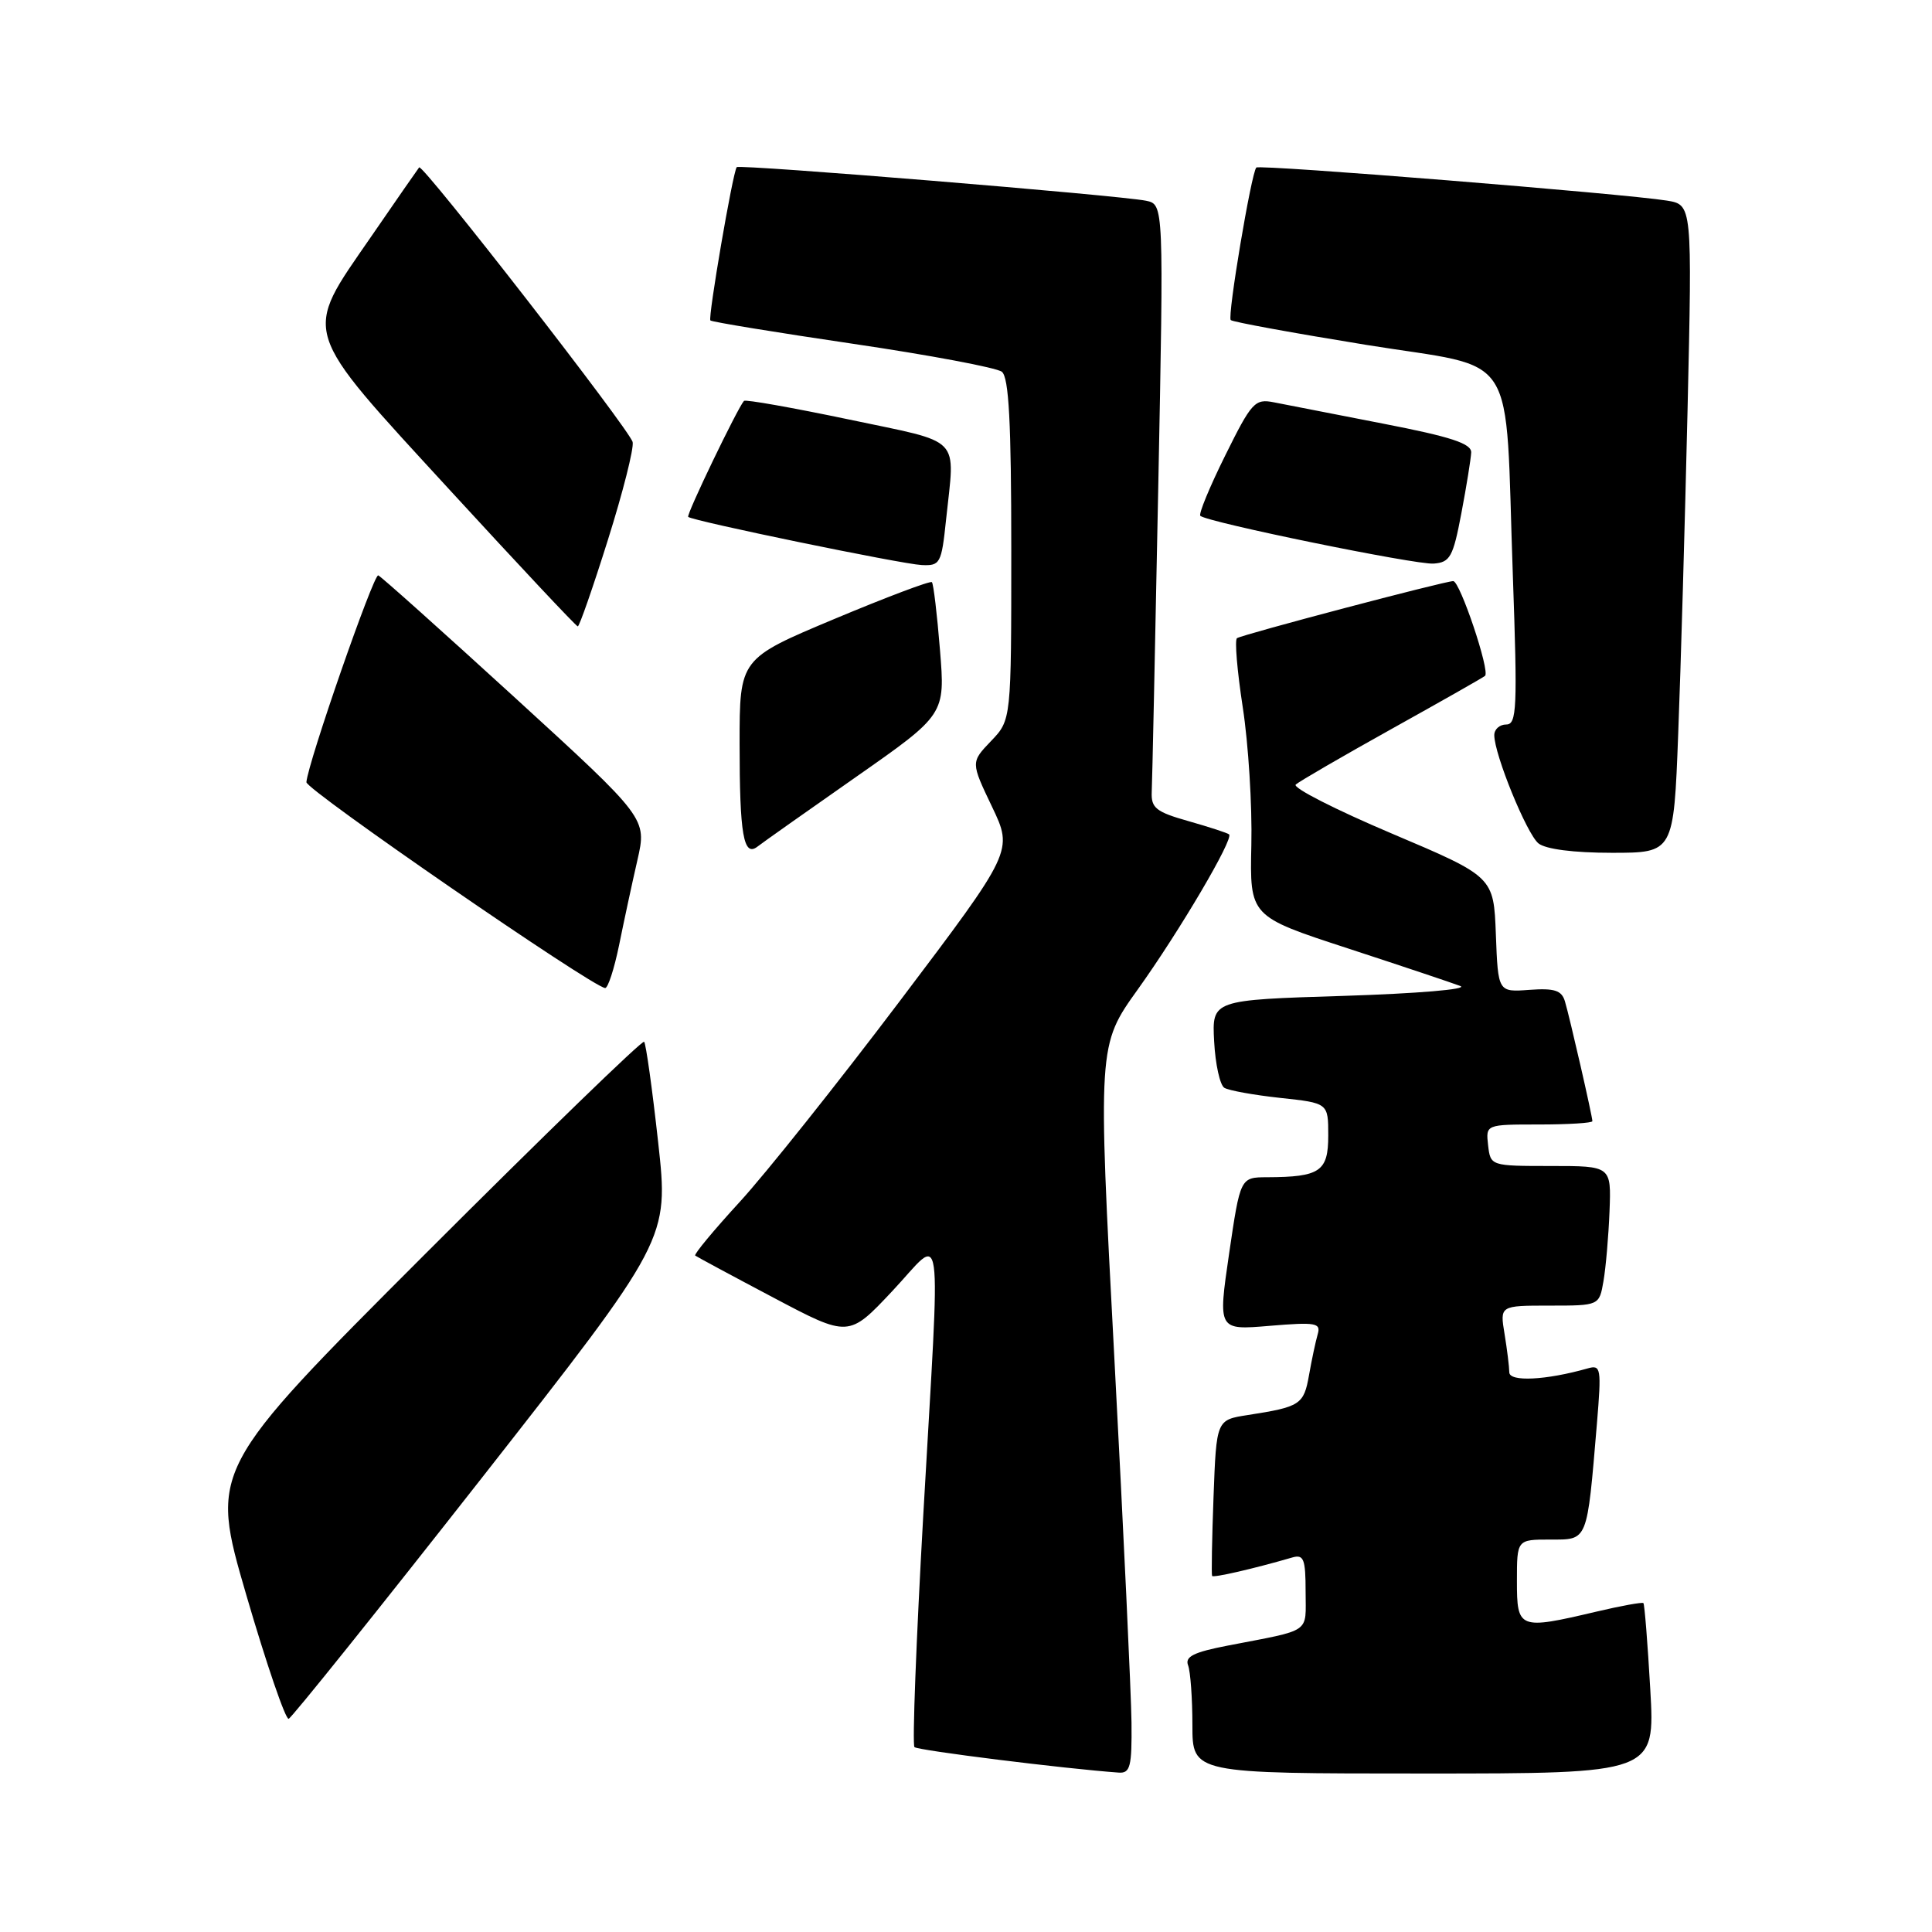 <?xml version="1.0" encoding="UTF-8" standalone="no"?>
<!DOCTYPE svg PUBLIC "-//W3C//DTD SVG 1.1//EN" "http://www.w3.org/Graphics/SVG/1.1/DTD/svg11.dtd" >
<svg xmlns="http://www.w3.org/2000/svg" xmlns:xlink="http://www.w3.org/1999/xlink" version="1.1" viewBox="0 0 256 256">
 <g >
 <path fill="currentColor"
d=" M 149.93 228.25 C 149.89 224.54 148.87 202.82 147.66 180.00 C 145.46 138.50 145.46 138.50 150.78 131.08 C 156.29 123.38 163.50 111.15 162.86 110.56 C 162.66 110.38 160.25 109.59 157.50 108.81 C 153.18 107.59 152.52 107.06 152.61 104.95 C 152.68 103.60 153.06 85.53 153.47 64.80 C 154.21 27.09 154.21 27.09 151.86 26.60 C 148.35 25.88 97.92 21.74 97.62 22.15 C 97.08 22.88 93.79 42.12 94.13 42.46 C 94.34 42.66 102.83 44.05 113.00 45.55 C 123.17 47.05 132.06 48.72 132.75 49.26 C 133.68 50.00 134.00 55.95 134.00 72.82 C 134.00 95.39 134.00 95.39 131.32 98.19 C 128.63 101.00 128.63 101.00 131.44 106.88 C 134.25 112.76 134.25 112.76 119.24 132.63 C 110.98 143.56 101.42 155.56 97.99 159.29 C 94.56 163.03 91.92 166.21 92.12 166.37 C 92.33 166.53 96.99 169.04 102.48 171.94 C 112.46 177.22 112.46 177.22 118.23 171.08 C 125.14 163.74 124.64 160.14 122.34 200.73 C 121.40 217.35 120.87 231.20 121.17 231.50 C 121.61 231.94 141.09 234.37 148.25 234.88 C 149.76 234.98 149.99 234.08 149.93 228.25 Z  M 218.67 223.85 C 218.32 217.71 217.91 212.57 217.76 212.42 C 217.61 212.27 214.79 212.78 211.49 213.56 C 201.25 215.97 201.00 215.87 201.00 209.50 C 201.00 204.00 201.00 204.00 205.41 204.00 C 210.44 204.00 210.27 204.43 211.60 188.64 C 212.21 181.27 212.14 180.82 210.38 181.32 C 204.86 182.89 200.00 183.13 199.99 181.84 C 199.98 181.10 199.70 178.81 199.36 176.75 C 198.74 173.00 198.74 173.00 205.32 173.00 C 211.91 173.00 211.91 173.00 212.47 169.75 C 212.78 167.96 213.14 163.80 213.27 160.50 C 213.50 154.50 213.50 154.50 205.50 154.50 C 197.52 154.50 197.50 154.49 197.18 151.75 C 196.87 149.00 196.87 149.00 203.93 149.00 C 207.82 149.00 211.00 148.80 211.00 148.56 C 211.00 147.92 208.00 134.81 207.36 132.68 C 206.93 131.23 205.98 130.92 202.66 131.16 C 198.50 131.47 198.50 131.47 198.21 123.82 C 197.92 116.17 197.92 116.17 184.40 110.44 C 176.97 107.29 171.25 104.38 171.69 103.96 C 172.14 103.55 177.89 100.21 184.48 96.54 C 191.07 92.87 196.61 89.73 196.78 89.55 C 197.45 88.89 193.45 77.00 192.56 77.00 C 191.44 77.00 164.76 84.04 163.91 84.56 C 163.58 84.76 163.93 88.88 164.67 93.71 C 165.42 98.55 165.93 106.76 165.81 111.96 C 165.60 121.42 165.60 121.42 178.55 125.65 C 185.67 127.98 192.40 130.23 193.50 130.65 C 194.62 131.08 187.79 131.65 178.04 131.96 C 160.59 132.50 160.59 132.50 160.88 137.99 C 161.04 141.02 161.65 143.78 162.23 144.14 C 162.82 144.50 166.15 145.10 169.65 145.48 C 176.00 146.16 176.00 146.16 176.00 150.46 C 176.00 155.22 174.92 155.96 167.92 155.99 C 164.35 156.00 164.35 156.00 162.86 166.13 C 161.38 176.26 161.38 176.26 168.24 175.68 C 174.37 175.17 175.05 175.29 174.60 176.80 C 174.33 177.74 173.81 180.17 173.45 182.22 C 172.76 186.12 172.30 186.42 165.34 187.50 C 161.18 188.14 161.18 188.14 160.80 198.32 C 160.59 203.92 160.51 208.64 160.61 208.82 C 160.77 209.09 166.06 207.88 171.25 206.37 C 172.75 205.94 173.00 206.58 173.00 210.91 C 173.00 216.52 173.94 215.87 162.68 218.05 C 158.18 218.92 156.98 219.51 157.43 220.67 C 157.74 221.49 158.00 225.05 158.00 228.58 C 158.00 235.00 158.00 235.00 188.65 235.00 C 219.31 235.00 219.31 235.00 218.67 223.85 Z  M 63.82 195.86 C 88.63 164.21 88.63 164.21 87.21 151.36 C 86.43 144.29 85.59 138.29 85.35 138.04 C 85.11 137.79 72.06 150.44 56.35 166.15 C 27.79 194.72 27.79 194.72 32.64 211.36 C 35.31 220.51 37.84 227.88 38.25 227.75 C 38.66 227.61 50.17 213.26 63.82 195.86 Z  M 82.03 125.25 C 82.67 122.09 83.76 117.01 84.46 113.97 C 85.72 108.44 85.72 108.44 68.26 92.47 C 58.65 83.69 50.49 76.38 50.12 76.24 C 49.51 76.01 40.82 100.99 40.60 103.64 C 40.51 104.63 78.35 130.70 80.18 130.92 C 80.55 130.96 81.38 128.41 82.03 125.25 Z  M 113.37 102.99 C 125.25 94.68 125.25 94.68 124.55 86.10 C 124.17 81.38 123.69 77.35 123.48 77.14 C 123.27 76.93 117.45 79.13 110.55 82.02 C 98.00 87.28 98.00 87.28 98.00 98.56 C 98.00 110.62 98.52 113.60 100.37 112.18 C 100.99 111.69 106.84 107.56 113.37 102.99 Z  M 222.37 97.25 C 222.71 88.59 223.26 69.27 223.61 54.32 C 224.23 27.13 224.23 27.13 220.87 26.58 C 215.33 25.68 166.90 21.77 166.47 22.20 C 165.81 22.86 162.61 41.94 163.08 42.41 C 163.32 42.66 171.38 44.13 180.98 45.69 C 201.51 49.01 199.37 45.66 200.46 76.25 C 201.08 93.87 200.99 96.00 199.58 96.00 C 198.71 96.00 198.00 96.63 198.00 97.41 C 198.00 99.96 202.29 110.47 203.85 111.75 C 204.80 112.52 208.50 113.00 213.58 113.00 C 221.77 113.00 221.77 113.00 222.37 97.25 Z  M 80.55 71.54 C 82.54 65.23 84.01 59.40 83.83 58.58 C 83.48 57.00 55.99 21.64 55.54 22.18 C 55.39 22.36 52.51 26.51 49.14 31.41 C 40.09 44.54 39.68 43.22 59.59 64.92 C 68.72 74.86 76.35 83.00 76.56 83.00 C 76.77 83.00 78.57 77.84 80.55 71.54 Z  M 125.36 68.85 C 126.54 57.59 127.71 58.80 112.47 55.58 C 105.02 54.02 98.78 52.91 98.58 53.12 C 97.73 54.06 90.90 68.24 91.19 68.49 C 91.76 69.03 119.46 74.74 122.11 74.87 C 124.58 74.99 124.75 74.69 125.36 68.85 Z  M 193.64 68.00 C 194.32 64.42 194.90 60.81 194.94 59.96 C 194.99 58.77 192.27 57.88 183.25 56.13 C 176.79 54.87 170.28 53.60 168.80 53.31 C 166.28 52.81 165.85 53.28 162.35 60.35 C 160.28 64.52 158.80 68.12 159.05 68.35 C 159.96 69.20 187.58 74.85 189.95 74.68 C 192.15 74.52 192.54 73.81 193.64 68.00 Z "/>
</g>
</svg>